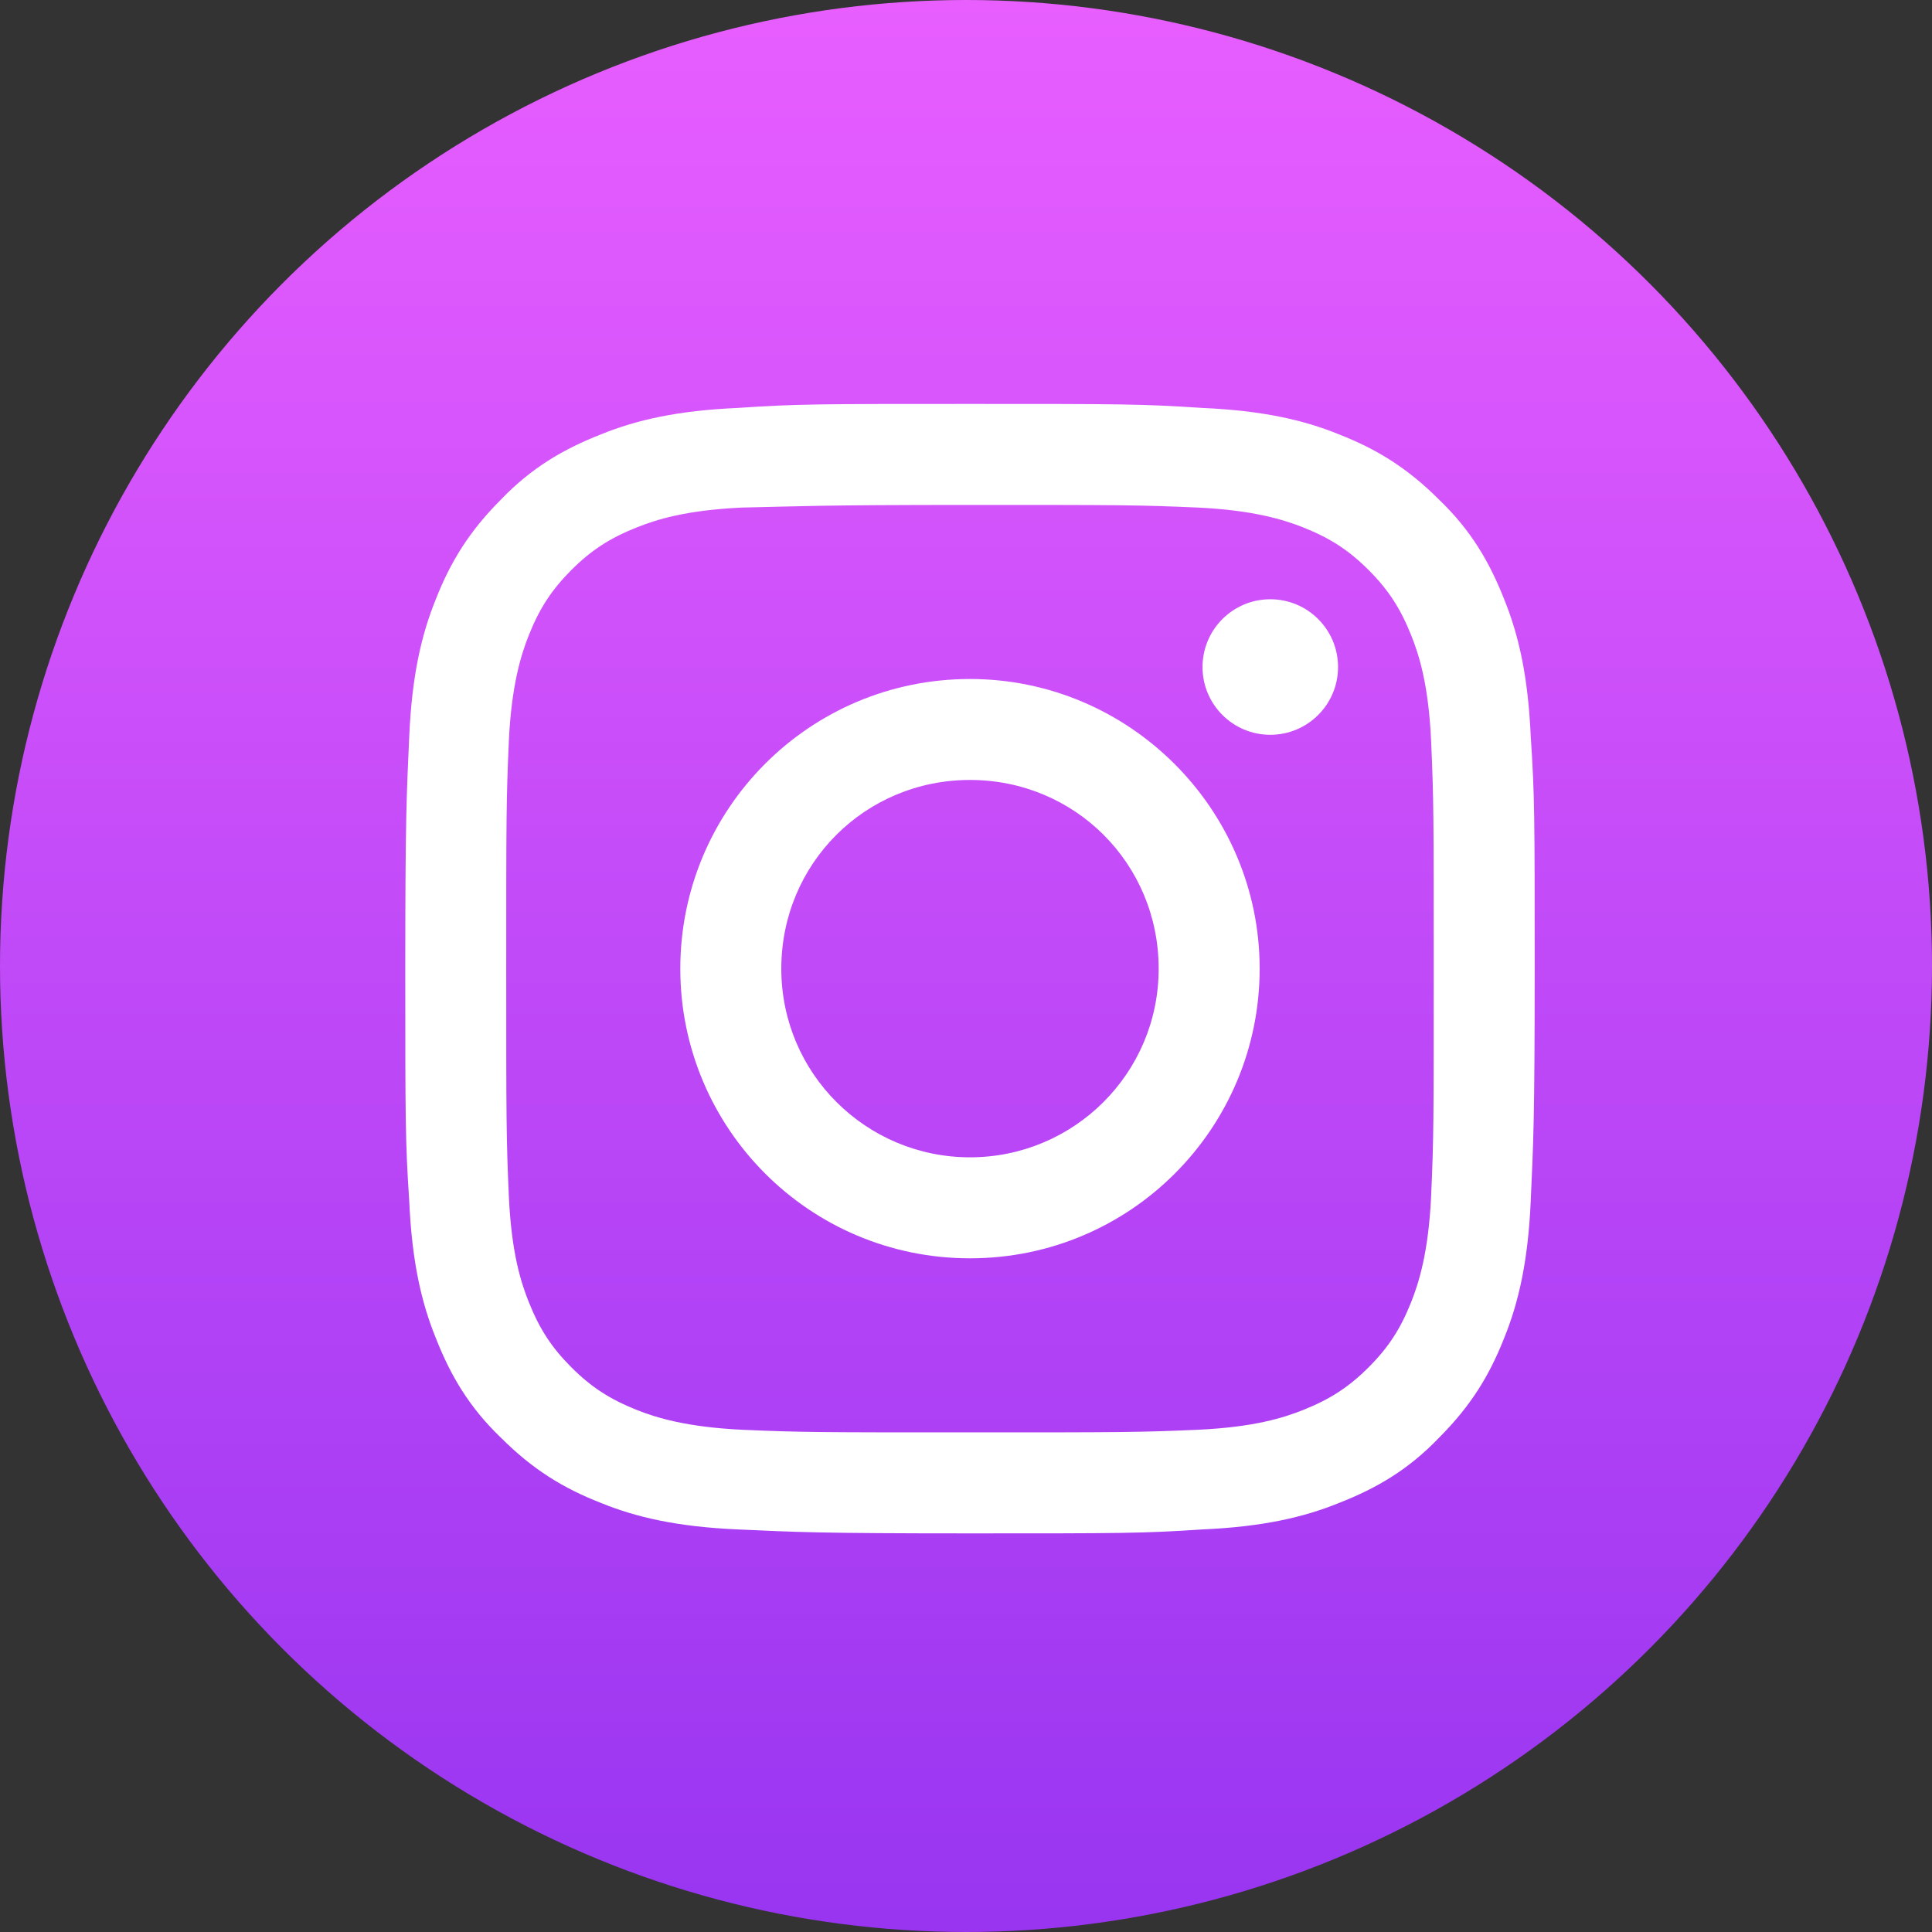 <svg width="40" height="40" viewBox="0 0 40 40" fill="none" xmlns="http://www.w3.org/2000/svg">
<rect x="0" y="0" width="40" height="40" fill="#333333" stroke="none"/>
<circle cx="20" cy="20" r="20" fill="url(#paint0_linear_758:34104)"/>
<path d="M20.082 10.454C23.191 10.454 23.576 10.454 24.814 10.509C25.942 10.564 26.575 10.757 26.988 10.922C27.538 11.142 27.923 11.389 28.336 11.802C28.748 12.215 28.996 12.6 29.216 13.15C29.381 13.563 29.574 14.168 29.629 15.323C29.684 16.561 29.684 16.919 29.684 20.055C29.684 23.191 29.684 23.549 29.629 24.787C29.574 25.915 29.381 26.548 29.216 26.96C28.996 27.511 28.748 27.896 28.336 28.308C27.923 28.721 27.538 28.968 26.988 29.189C26.575 29.354 25.97 29.546 24.814 29.601C23.576 29.656 23.219 29.656 20.082 29.656C16.974 29.656 16.589 29.656 15.351 29.601C14.223 29.546 13.59 29.354 13.177 29.189C12.627 28.968 12.242 28.721 11.829 28.308C11.417 27.896 11.169 27.511 10.949 26.96C10.784 26.548 10.591 25.942 10.536 24.787C10.481 23.549 10.481 23.191 10.481 20.055C10.481 16.919 10.481 16.561 10.536 15.323C10.591 14.195 10.784 13.563 10.949 13.15C11.169 12.6 11.417 12.215 11.829 11.802C12.242 11.389 12.627 11.142 13.177 10.922C13.59 10.757 14.195 10.564 15.351 10.509C16.589 10.482 16.946 10.454 20.082 10.454ZM20.082 8.363C16.919 8.363 16.506 8.363 15.268 8.446C14.03 8.501 13.177 8.693 12.435 8.996C11.664 9.299 11.004 9.684 10.371 10.344C9.711 11.004 9.326 11.637 9.023 12.407C8.721 13.15 8.528 14.003 8.473 15.241C8.418 16.479 8.391 16.892 8.391 20.055C8.391 23.219 8.391 23.631 8.473 24.869C8.528 26.107 8.721 26.96 9.023 27.703C9.326 28.473 9.711 29.134 10.371 29.766C11.032 30.427 11.664 30.812 12.435 31.114C13.177 31.417 14.03 31.61 15.268 31.665C16.506 31.72 16.919 31.747 20.082 31.747C23.246 31.747 23.659 31.747 24.897 31.665C26.135 31.61 26.988 31.417 27.73 31.114C28.501 30.812 29.161 30.427 29.794 29.766C30.454 29.106 30.839 28.473 31.142 27.703C31.444 26.96 31.637 26.107 31.692 24.869C31.747 23.631 31.774 23.219 31.774 20.055C31.774 16.892 31.774 16.479 31.692 15.241C31.637 14.003 31.444 13.15 31.142 12.407C30.839 11.637 30.454 10.977 29.794 10.344C29.133 9.684 28.501 9.299 27.73 8.996C26.988 8.693 26.135 8.501 24.897 8.446C23.631 8.363 23.246 8.363 20.082 8.363Z" fill="white"/>
<path d="M20.083 14.058C16.754 14.058 14.085 16.754 14.085 20.055C14.085 23.356 16.754 26.052 20.083 26.052C23.411 26.052 26.08 23.356 26.08 20.055C26.08 16.754 23.384 14.058 20.083 14.058ZM20.083 23.961C17.937 23.961 16.176 22.228 16.176 20.055C16.176 17.882 17.909 16.148 20.083 16.148C22.256 16.148 23.989 17.882 23.989 20.055C23.989 22.228 22.228 23.961 20.083 23.961Z" fill="white"/>
<path d="M26.3 15.213C27.075 15.213 27.703 14.585 27.703 13.81C27.703 13.035 27.075 12.407 26.3 12.407C25.525 12.407 24.897 13.035 24.897 13.81C24.897 14.585 25.525 15.213 26.3 15.213Z" fill="white"/>
<defs>
<linearGradient id="paint0_linear_758:34104" x1="20" y1="0" x2="20" y2="84" gradientUnits="userSpaceOnUse">
<stop stop-color="#E85EFF"/>
<stop offset="1" stop-color="#4108E1"/>
</linearGradient>
</defs>
</svg>
